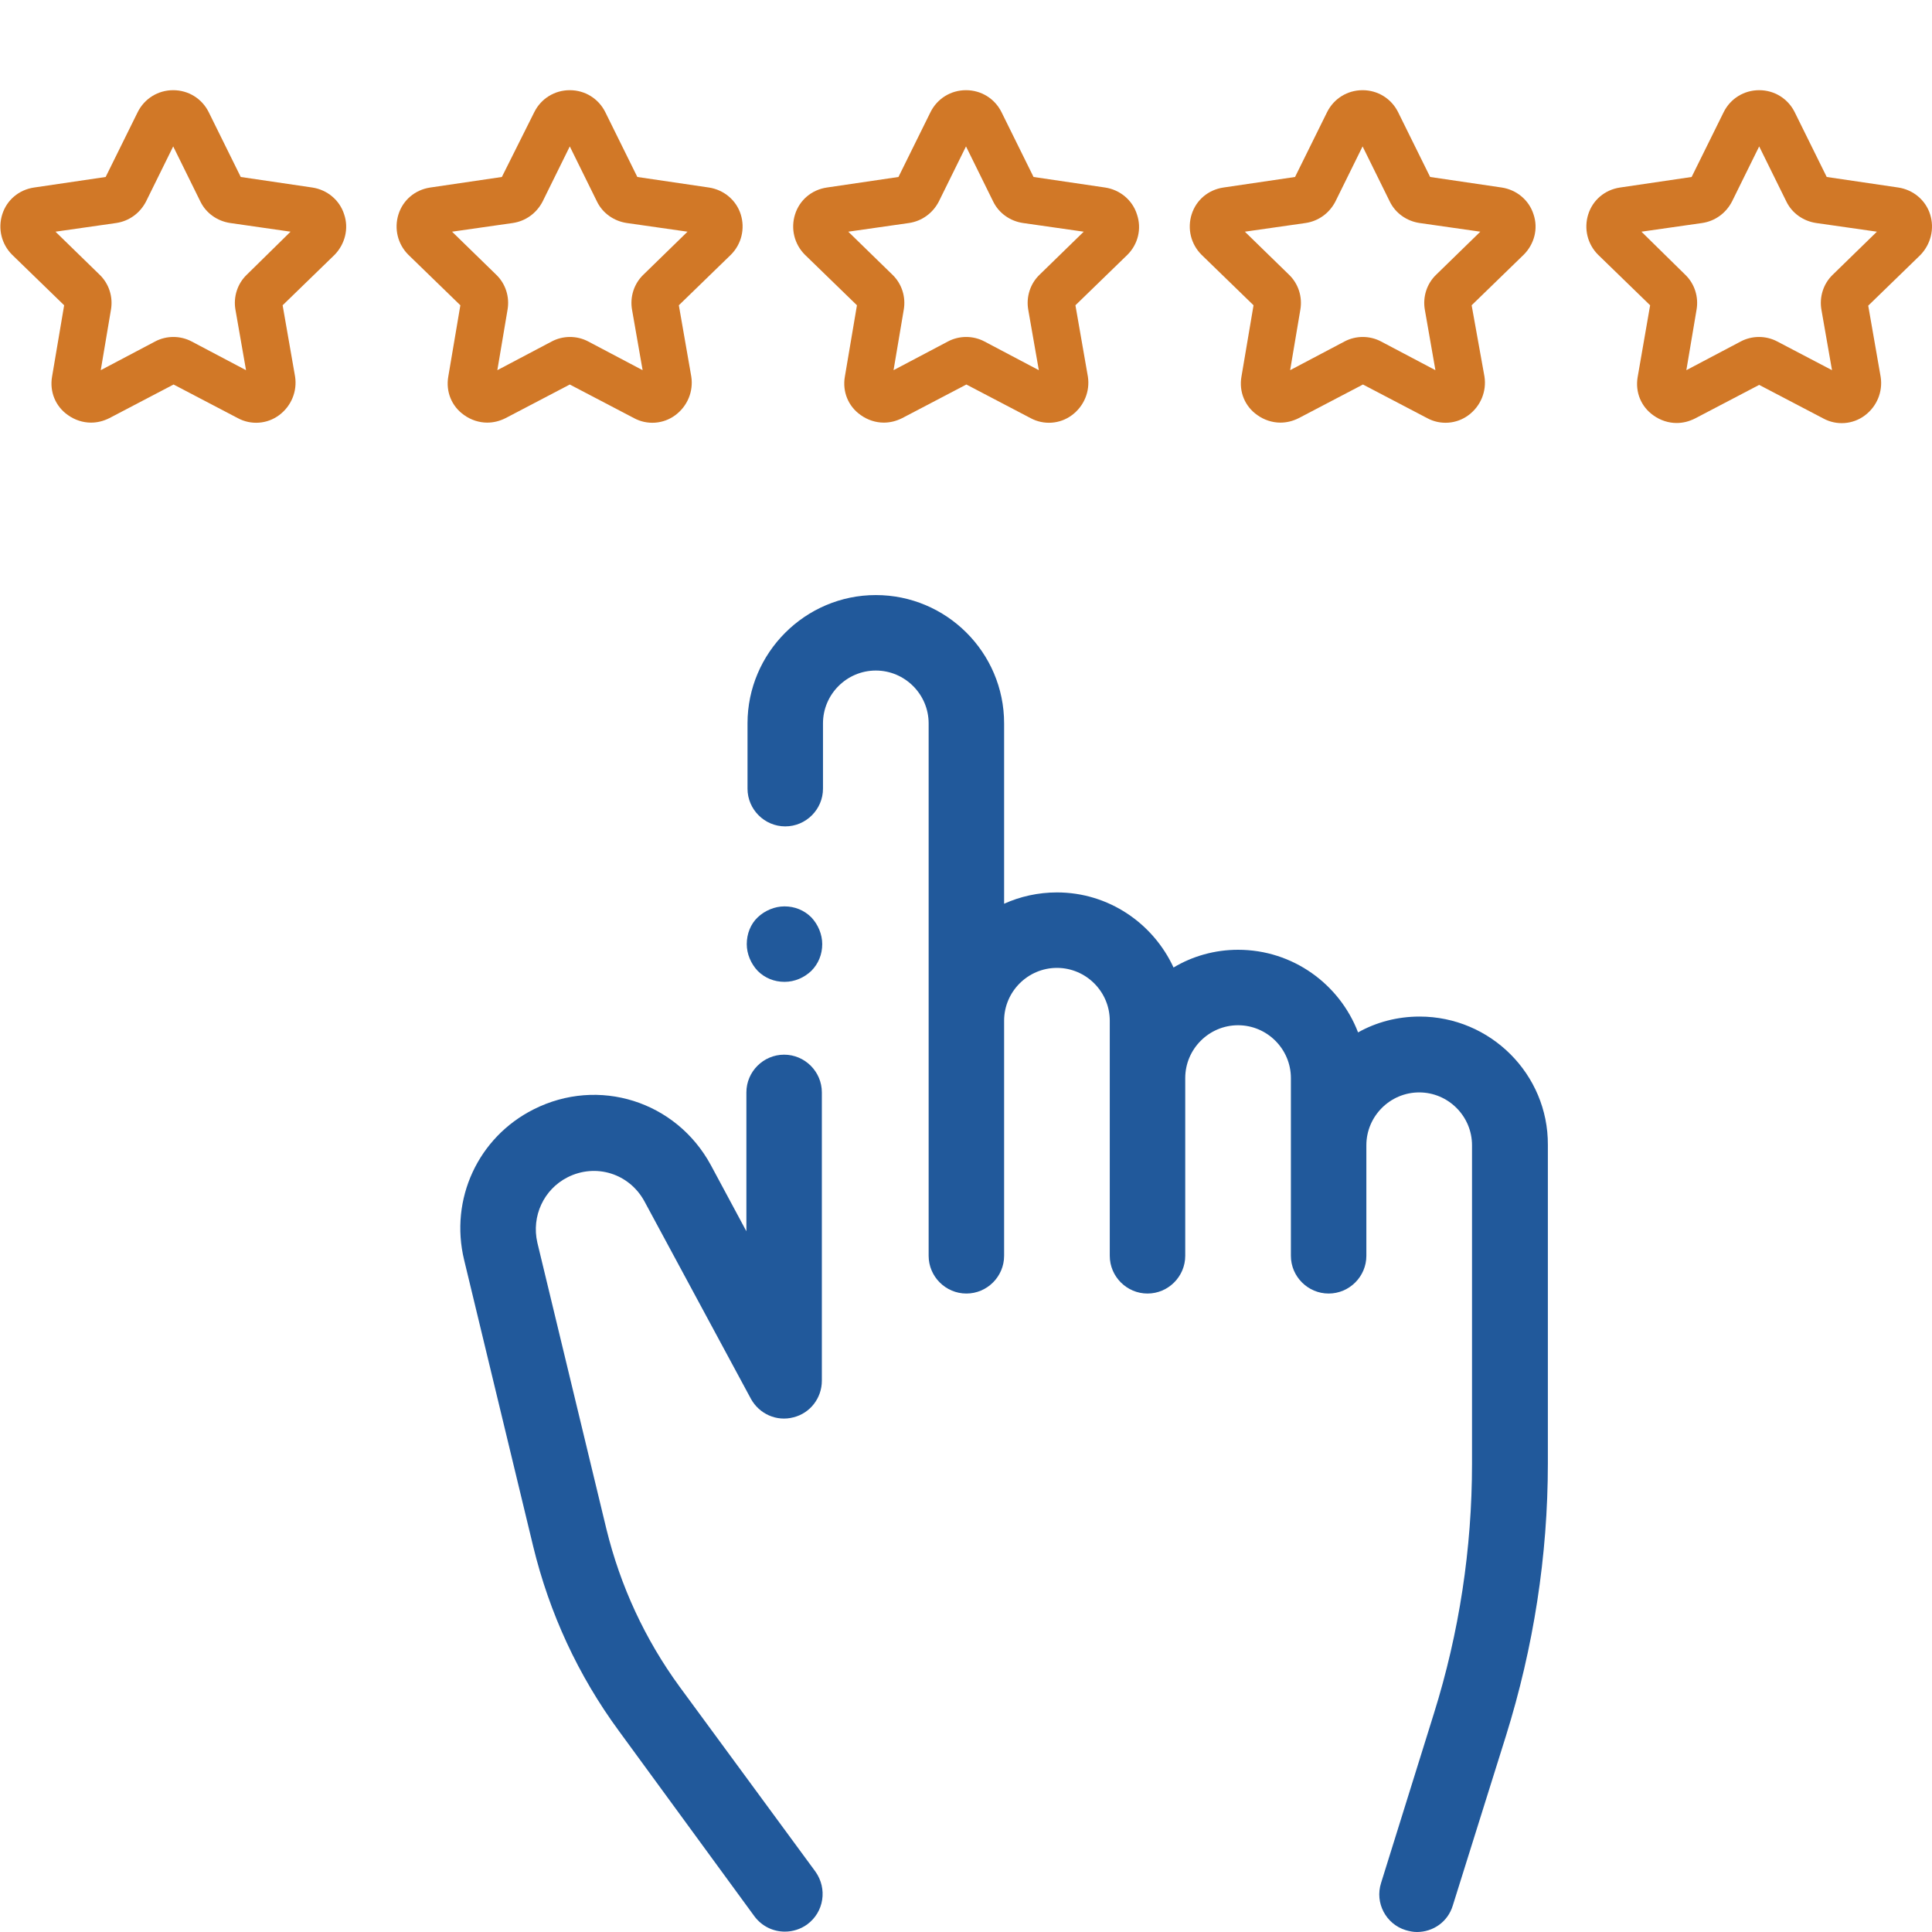 <?xml version="1.0" encoding="utf-8"?>
<!-- Generator: Adobe Illustrator 22.0.1, SVG Export Plug-In . SVG Version: 6.00 Build 0)  -->
<svg version="1.1" id="Capa_1" xmlns="http://www.w3.org/2000/svg" xmlns:xlink="http://www.w3.org/1999/xlink" x="0px" y="0px"
	 width="512px" height="512px" viewBox="0 0 512 512" style="enable-background:new 0 0 512 512;" xml:space="preserve">
<style type="text/css">
	.st0{fill:#21599B;}
	.st1{fill:#D17827;}
</style>
<path class="st0" d="M150.4,312c7.5-3.8,16.4-1,20.4,6.4l28.2,52.3c2.2,4,6.8,6.1,11.3,4.9c4.4-1.1,7.5-5.1,7.5-9.7v-76.4
	c0-5.5-4.5-10-10-10s-10,4.5-10,10v36.8l-9.4-17.5c-9.2-17-29.8-23.5-47-14.8c-14.7,7.4-22.3,23.8-18.4,39.9l18.3,75.9
	c4.3,17.7,11.9,34.2,22.7,48.9l35.9,49.1c2,2.7,5,4.1,8.1,4.1c2,0,4.1-0.6,5.9-1.9c4.5-3.3,5.4-9.5,2.2-14L180.1,447
	c-9.2-12.6-15.7-26.7-19.4-41.8l-18.3-75.9C140.8,322.3,144.1,315.2,150.4,312z"/>
<path class="st0" d="M376.2,269.4c-5.9,0-11.5,1.5-16.3,4.2c-4.9-12.8-17.3-21.9-31.8-21.9c-6.2,0-12.1,1.7-17.1,4.7
	c-5.4-11.7-17.2-19.9-30.9-19.9c-5,0-9.8,1.1-14,3v-47.8c0-18.8-15.3-34-34-34s-34,15.3-34,34V209c0,5.5,4.5,10,10,10s10-4.5,10-10
	v-17.3c0-7.7,6.3-14,14-14s14,6.3,14,14v141.1c0,5.5,4.5,10,10,10c5.5,0,10-4.5,10-10v-62.3c0-7.7,6.3-14,14-14c7.7,0,14,6.3,14,14
	v62.3c0,5.5,4.5,10,10,10s10-4.5,10-10v-47.1c0-7.7,6.3-14,14-14c7.7,0,14,6.3,14,14v47.1c0,5.5,4.5,10,10,10s10-4.5,10-10v-29.3
	c0-7.7,6.3-14,14-14s14,6.3,14,14v84.4c0,22.5-3.4,44.8-10.1,66.2L366,499c-1.7,5.3,1.3,10.9,6.5,12.5c1,0.3,2,0.5,3,0.5
	c4.3,0,8.2-2.7,9.5-7l14.1-45c7.3-23.4,11.1-47.7,11.1-72.2v-84.4C410.3,284.7,395,269.4,376.2,269.4z"/>
<path class="st1" d="M301.3,56.8c-1.2-3.8-4.5-6.5-8.4-7.1l-19-2.8l-8.5-17.2c-1.8-3.6-5.4-5.8-9.4-5.8c0,0,0,0,0,0
	c-4,0-7.6,2.2-9.4,5.8l-8.5,17.2l-19,2.8c-4,0.6-7.2,3.3-8.4,7.1c-1.2,3.8-0.2,7.9,2.6,10.7l13.8,13.4l-3.2,18.9
	c-0.7,4,0.9,7.9,4.2,10.2c1.8,1.3,4,2,6.1,2c1.7,0,3.3-0.4,4.9-1.2l17-8.9l17,8.9c3.5,1.9,7.8,1.6,11-0.8c3.2-2.4,4.8-6.3,4.2-10.2
	l-3.3-18.9l13.8-13.4C301.6,64.7,302.6,60.6,301.3,56.8z M275.5,72.8c-2.5,2.4-3.6,5.9-3,9.3l2.8,16l-14.4-7.6c-3-1.6-6.7-1.6-9.7,0
	l-14.4,7.6l2.7-16c0.6-3.4-0.5-6.9-3-9.3l-11.7-11.4l16.1-2.3c3.4-0.5,6.3-2.6,7.9-5.7l7.2-14.6l7.2,14.6c1.5,3.1,4.5,5.2,7.9,5.7
	l16.1,2.3L275.5,72.8z"/>
<path class="st1" d="M196.3,56.8c-1.2-3.8-4.5-6.5-8.4-7.1l-19-2.8l-8.5-17.2c-1.8-3.6-5.4-5.8-9.4-5.8c0,0,0,0,0,0
	c-4,0-7.6,2.2-9.4,5.8L133,46.9l-19,2.8c-4,0.6-7.2,3.3-8.4,7.1c-1.2,3.8-0.2,7.9,2.6,10.7L122,80.9l-3.2,18.9
	c-0.7,4,0.9,7.9,4.2,10.2c1.8,1.3,4,2,6.1,2c1.7,0,3.3-0.4,4.9-1.2l17-8.9l17,8.9c3.5,1.9,7.8,1.6,11-0.8c3.2-2.4,4.8-6.3,4.2-10.2
	l-3.3-18.9l13.8-13.4C196.5,64.7,197.5,60.6,196.3,56.8z M170.5,72.8c-2.5,2.4-3.6,5.9-3,9.3l2.8,16l-14.4-7.6c-3-1.6-6.7-1.6-9.7,0
	l-14.4,7.6l2.7-16c0.6-3.4-0.5-6.9-3-9.3l-11.7-11.4l16.1-2.3c3.4-0.5,6.3-2.6,7.9-5.7l7.2-14.6l7.2,14.6c1.5,3.1,4.5,5.2,7.9,5.7
	l16.1,2.3L170.5,72.8z"/>
<path class="st1" d="M511.5,56.8c-1.2-3.8-4.5-6.5-8.4-7.1l-19-2.8l-8.5-17.2c-1.8-3.6-5.4-5.8-9.4-5.8c0,0,0,0,0,0
	c-4,0-7.6,2.2-9.4,5.8l-8.5,17.2l-19,2.8c-4,0.6-7.2,3.3-8.4,7.1c-1.2,3.8-0.2,7.9,2.6,10.7l13.8,13.4L434,99.9
	c-0.7,4,0.9,7.9,4.2,10.2c1.8,1.3,4,2,6.1,2c1.7,0,3.3-0.4,4.9-1.2l17-8.9l17,8.9c3.5,1.9,7.8,1.6,11-0.8c3.2-2.4,4.8-6.3,4.2-10.2
	l-3.3-18.9l13.8-13.4C511.7,64.7,512.7,60.6,511.5,56.8z M485.7,72.8c-2.5,2.4-3.6,5.9-3,9.3l2.8,16L471,90.5c-3-1.6-6.7-1.6-9.7,0
	l-14.4,7.6l2.7-16c0.6-3.4-0.5-6.9-3-9.3L435,61.4l16.1-2.3c3.4-0.5,6.3-2.6,7.9-5.7l7.2-14.6l7.2,14.6c1.5,3.1,4.5,5.2,7.9,5.7
	l16.1,2.3L485.7,72.8z"/>
<path class="st1" d="M406.4,56.8c-1.2-3.8-4.5-6.5-8.4-7.1l-19-2.8l-8.5-17.2c-1.8-3.6-5.4-5.8-9.4-5.8c0,0,0,0,0,0
	c-4,0-7.6,2.2-9.4,5.8l-8.5,17.2l-19,2.8c-4,0.6-7.2,3.3-8.4,7.1c-1.2,3.8-0.2,7.9,2.6,10.7l13.8,13.4l-3.2,18.9
	c-0.7,4,0.9,7.9,4.2,10.2c1.8,1.3,4,2,6.1,2c1.7,0,3.3-0.4,4.9-1.2l17-8.9l17,8.9c3.5,1.9,7.8,1.6,11-0.8c3.2-2.4,4.8-6.3,4.2-10.2
	L390,80.9l13.8-13.4C406.6,64.7,407.7,60.6,406.4,56.8z M380.6,72.8c-2.5,2.4-3.6,5.9-3,9.3l2.8,16l-14.4-7.6c-3-1.6-6.7-1.6-9.7,0
	l-14.4,7.6l2.7-16c0.6-3.4-0.5-6.9-3-9.3l-11.7-11.4l16.1-2.3c3.4-0.5,6.3-2.6,7.9-5.7l7.2-14.6l7.2,14.6c1.5,3.1,4.5,5.2,7.9,5.7
	l16.1,2.3L380.6,72.8z"/>
<path class="st1" d="M91.2,56.8c-1.2-3.8-4.5-6.5-8.4-7.1l-19-2.8l-8.5-17.2c-1.8-3.6-5.4-5.8-9.4-5.8c0,0,0,0,0,0
	c-4,0-7.6,2.2-9.4,5.8L28,46.9L9,49.7c-4,0.6-7.2,3.3-8.4,7.1s-0.2,7.9,2.6,10.7l13.8,13.4l-3.2,18.9c-0.7,4,0.9,7.9,4.2,10.2
	c1.8,1.3,4,2,6.1,2c1.7,0,3.3-0.4,4.9-1.2l17-8.9l17,8.9c3.5,1.9,7.8,1.6,11-0.8c3.2-2.4,4.8-6.3,4.2-10.2l-3.3-18.9l13.8-13.4
	C91.4,64.7,92.5,60.6,91.2,56.8z M65.4,72.8c-2.5,2.4-3.6,5.9-3,9.3l2.8,16l-14.4-7.6c-3-1.6-6.7-1.6-9.7,0l-14.4,7.6l2.7-16
	c0.6-3.4-0.5-6.9-3-9.3L14.7,61.4l16.1-2.3c3.4-0.5,6.3-2.6,7.9-5.7l7.2-14.6l7.2,14.6c1.5,3.1,4.5,5.2,7.9,5.7L77,61.4L65.4,72.8z"
	/>
<path class="st0" d="M215,243.1c-1.9-1.9-4.4-2.9-7.1-2.9c-2.6,0-5.2,1.1-7.1,2.9s-2.9,4.4-2.9,7.1c0,2.6,1.1,5.2,2.9,7.1
	c1.9,1.9,4.4,2.9,7.1,2.9s5.2-1.1,7.1-2.9c1.9-1.9,2.9-4.4,2.9-7.1C217.9,247.6,216.8,245,215,243.1z"/>
</svg>
